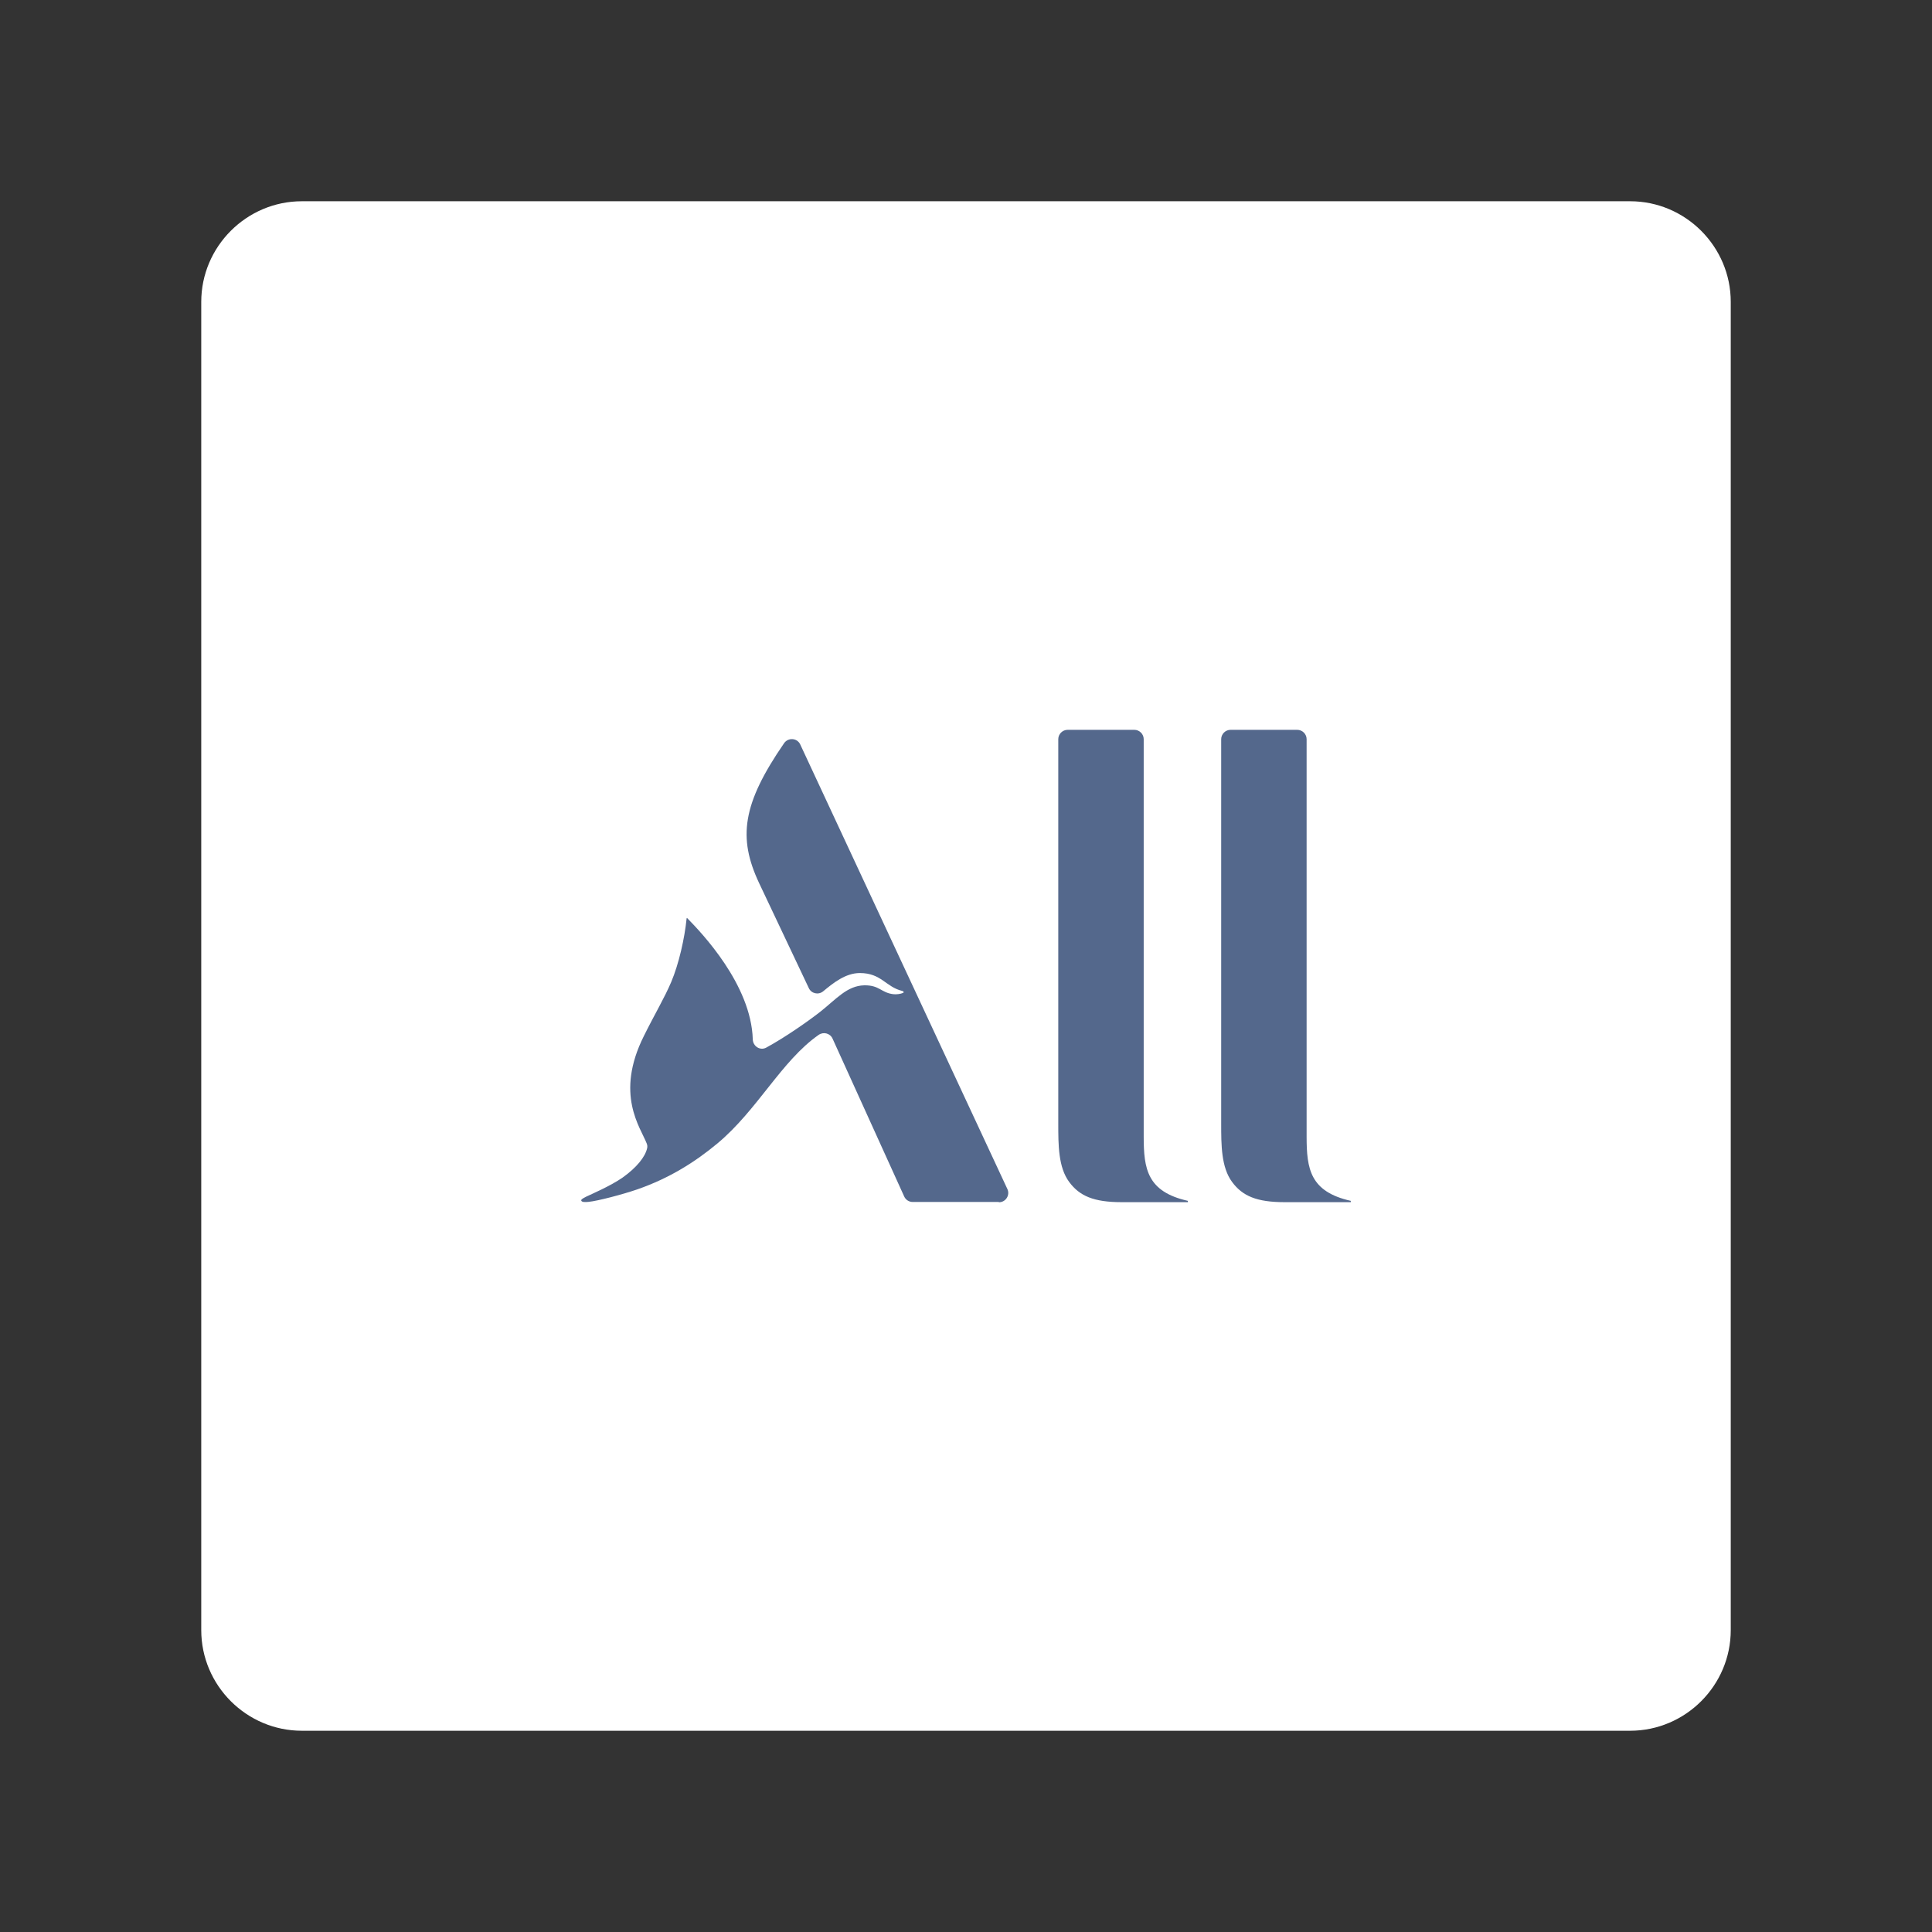 <?xml version="1.0" encoding="UTF-8"?>
<svg id="Layer_1" data-name="Layer 1" xmlns="http://www.w3.org/2000/svg" viewBox="0 0 192 192">
  <rect x="0" y="0" width="192" height="192" fill="#333333" stroke="none"/>
  <defs>
    <style>
      .cls-1 {
        fill: #54688c;
      }

      .cls-2 {
        fill: #fff;
        isolation: isolate;
      }
    </style>
  </defs>
  <path class="cls-2" d="m30,20h132c5.5,0,10,4.5,10,10v132c0,5.5-4.5,10-10,10H30c-5.5,0-10-4.5-10-10V30c0-5.5,4.5-10,10-10Z"/>
  <g>
    <path class="cls-1" d="m118.06,119.47h-6.6c-2.77,0-4.18-.62-5.2-2-1.09-1.46-1.09-3.69-1.09-5.79v-38.22c0-.51.42-.93.93-.93h6.63c.51,0,.93.42.93.93v39.49c0,3.21.34,5.48,4.39,6.39v.14h.02Z"/>
    <path class="cls-1" d="m99.26,119.45h-8.56c-.36,0-.69-.21-.84-.54l-7.12-15.69c-.24-.54-.91-.71-1.39-.37-3.69,2.58-6.07,7.46-10.05,10.78-2.21,1.84-4.77,3.46-7.97,4.57-1.45.5-3.92,1.15-4.84,1.24-.4.04-.66.02-.72-.11-.04-.11.06-.19.47-.4.47-.23,2.41-1.05,3.64-1.91,1.39-.99,2.24-2.05,2.43-2.91.04-.16.02-.32-.04-.47-.61-1.59-3.19-4.88-.28-10.69,1.09-2.2,2.04-3.77,2.71-5.35.77-1.82,1.34-4.38,1.53-6.29.02-.11.04-.11.09-.04,1.37,1.4,6.33,6.56,6.49,12.02.02.69.73,1.15,1.34.82,1.86-1.01,4.15-2.61,5.35-3.55,1.62-1.28,2.68-2.6,4.39-2.64,1.53-.02,1.66.73,2.88.88.3.04.75-.02.98-.13.09-.04.08-.15-.08-.19-1.66-.4-2.07-1.78-4.22-1.78-1.43,0-2.66,1-3.65,1.82-.47.38-1.17.22-1.42-.32l-4.95-10.46c-2.11-4.5-1.66-7.85,2.49-13.88.41-.59,1.31-.53,1.61.13l20.58,44.17c.29.61-.16,1.32-.84,1.32Z"/>
    <path class="cls-1" d="m134.25,119.47h-6.6c-2.77,0-4.18-.62-5.2-2-1.09-1.46-1.09-3.69-1.09-5.79v-38.22c0-.51.42-.93.93-.93h6.63c.51,0,.93.42.93.93v39.49c0,3.21.34,5.48,4.39,6.39v.14h.02Z"/>
  </g>
</svg>